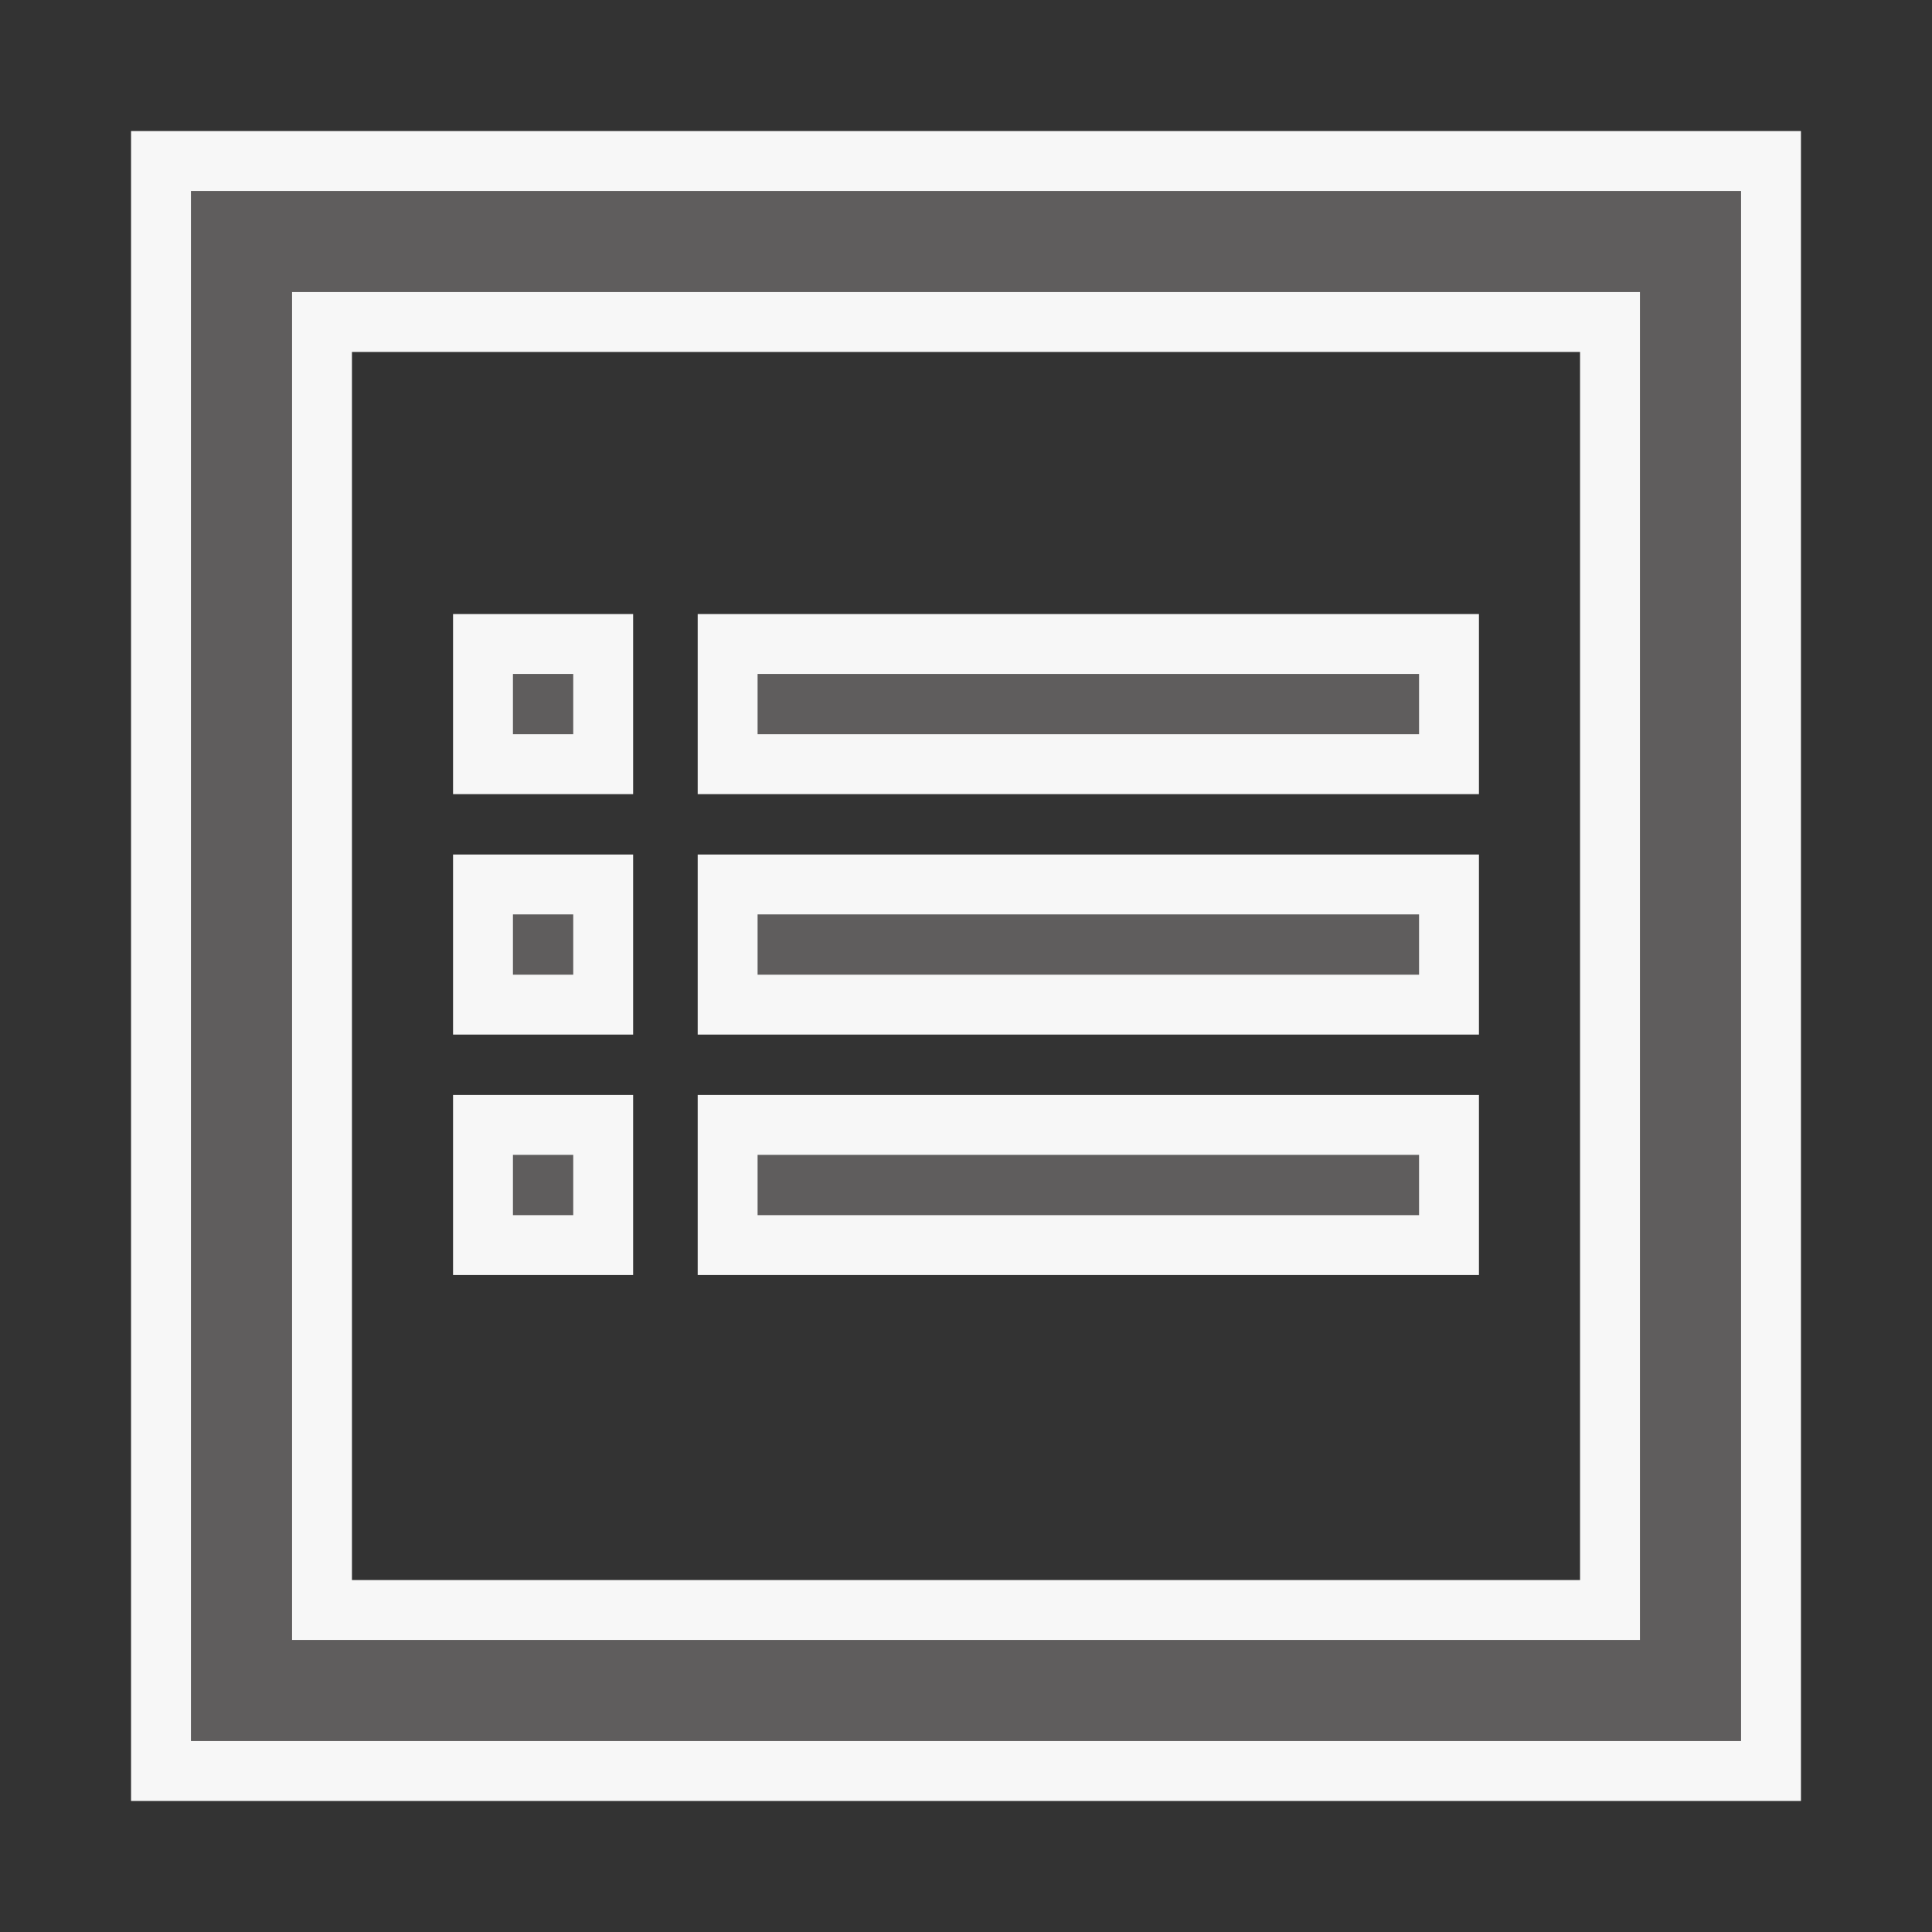 <!DOCTYPE svg PUBLIC "-//W3C//DTD SVG 1.1//EN" "http://www.w3.org/Graphics/SVG/1.1/DTD/svg11.dtd">
<!-- Uploaded to: SVG Repo, www.svgrepo.com, Transformed by: SVG Repo Mixer Tools -->
<svg width="800px" height="800px" viewBox="0 0 24.00 24.00" fill="none" xmlns="http://www.w3.org/2000/svg" stroke="#f7f7f7" stroke-width="0.744">
<rect x="0" y="0" width="24.00" height="24.00" fill="#333333" stroke="none"/>
<g id="SVGRepo_bgCarrier" stroke-width="0"/>
<g id="SVGRepo_iconCarrier"> <path d="M9.039 8H18V9.493H9.039V8Z" fill="#5f5d5d"/> <path d="M9.039 10.987H18V12.48H9.039V10.987Z" fill="#5f5d5d"/> <path d="M9.039 13.974H18V15.467H9.039V13.974Z" fill="#5f5d5d"/> <rect x="6" y="8" width="1.493" height="1.493" fill="#5f5d5d"/> <rect x="6" y="10.987" width="1.493" height="1.493" fill="#5f5d5d"/> <rect x="6" y="13.974" width="1.493" height="1.493" fill="#5f5d5d"/> <path fill-rule="evenodd" clip-rule="evenodd" d="M22 2H2V22H22V2ZM20 4H4V20H20V4Z" fill="#5f5d5d"/> </g>
</svg>